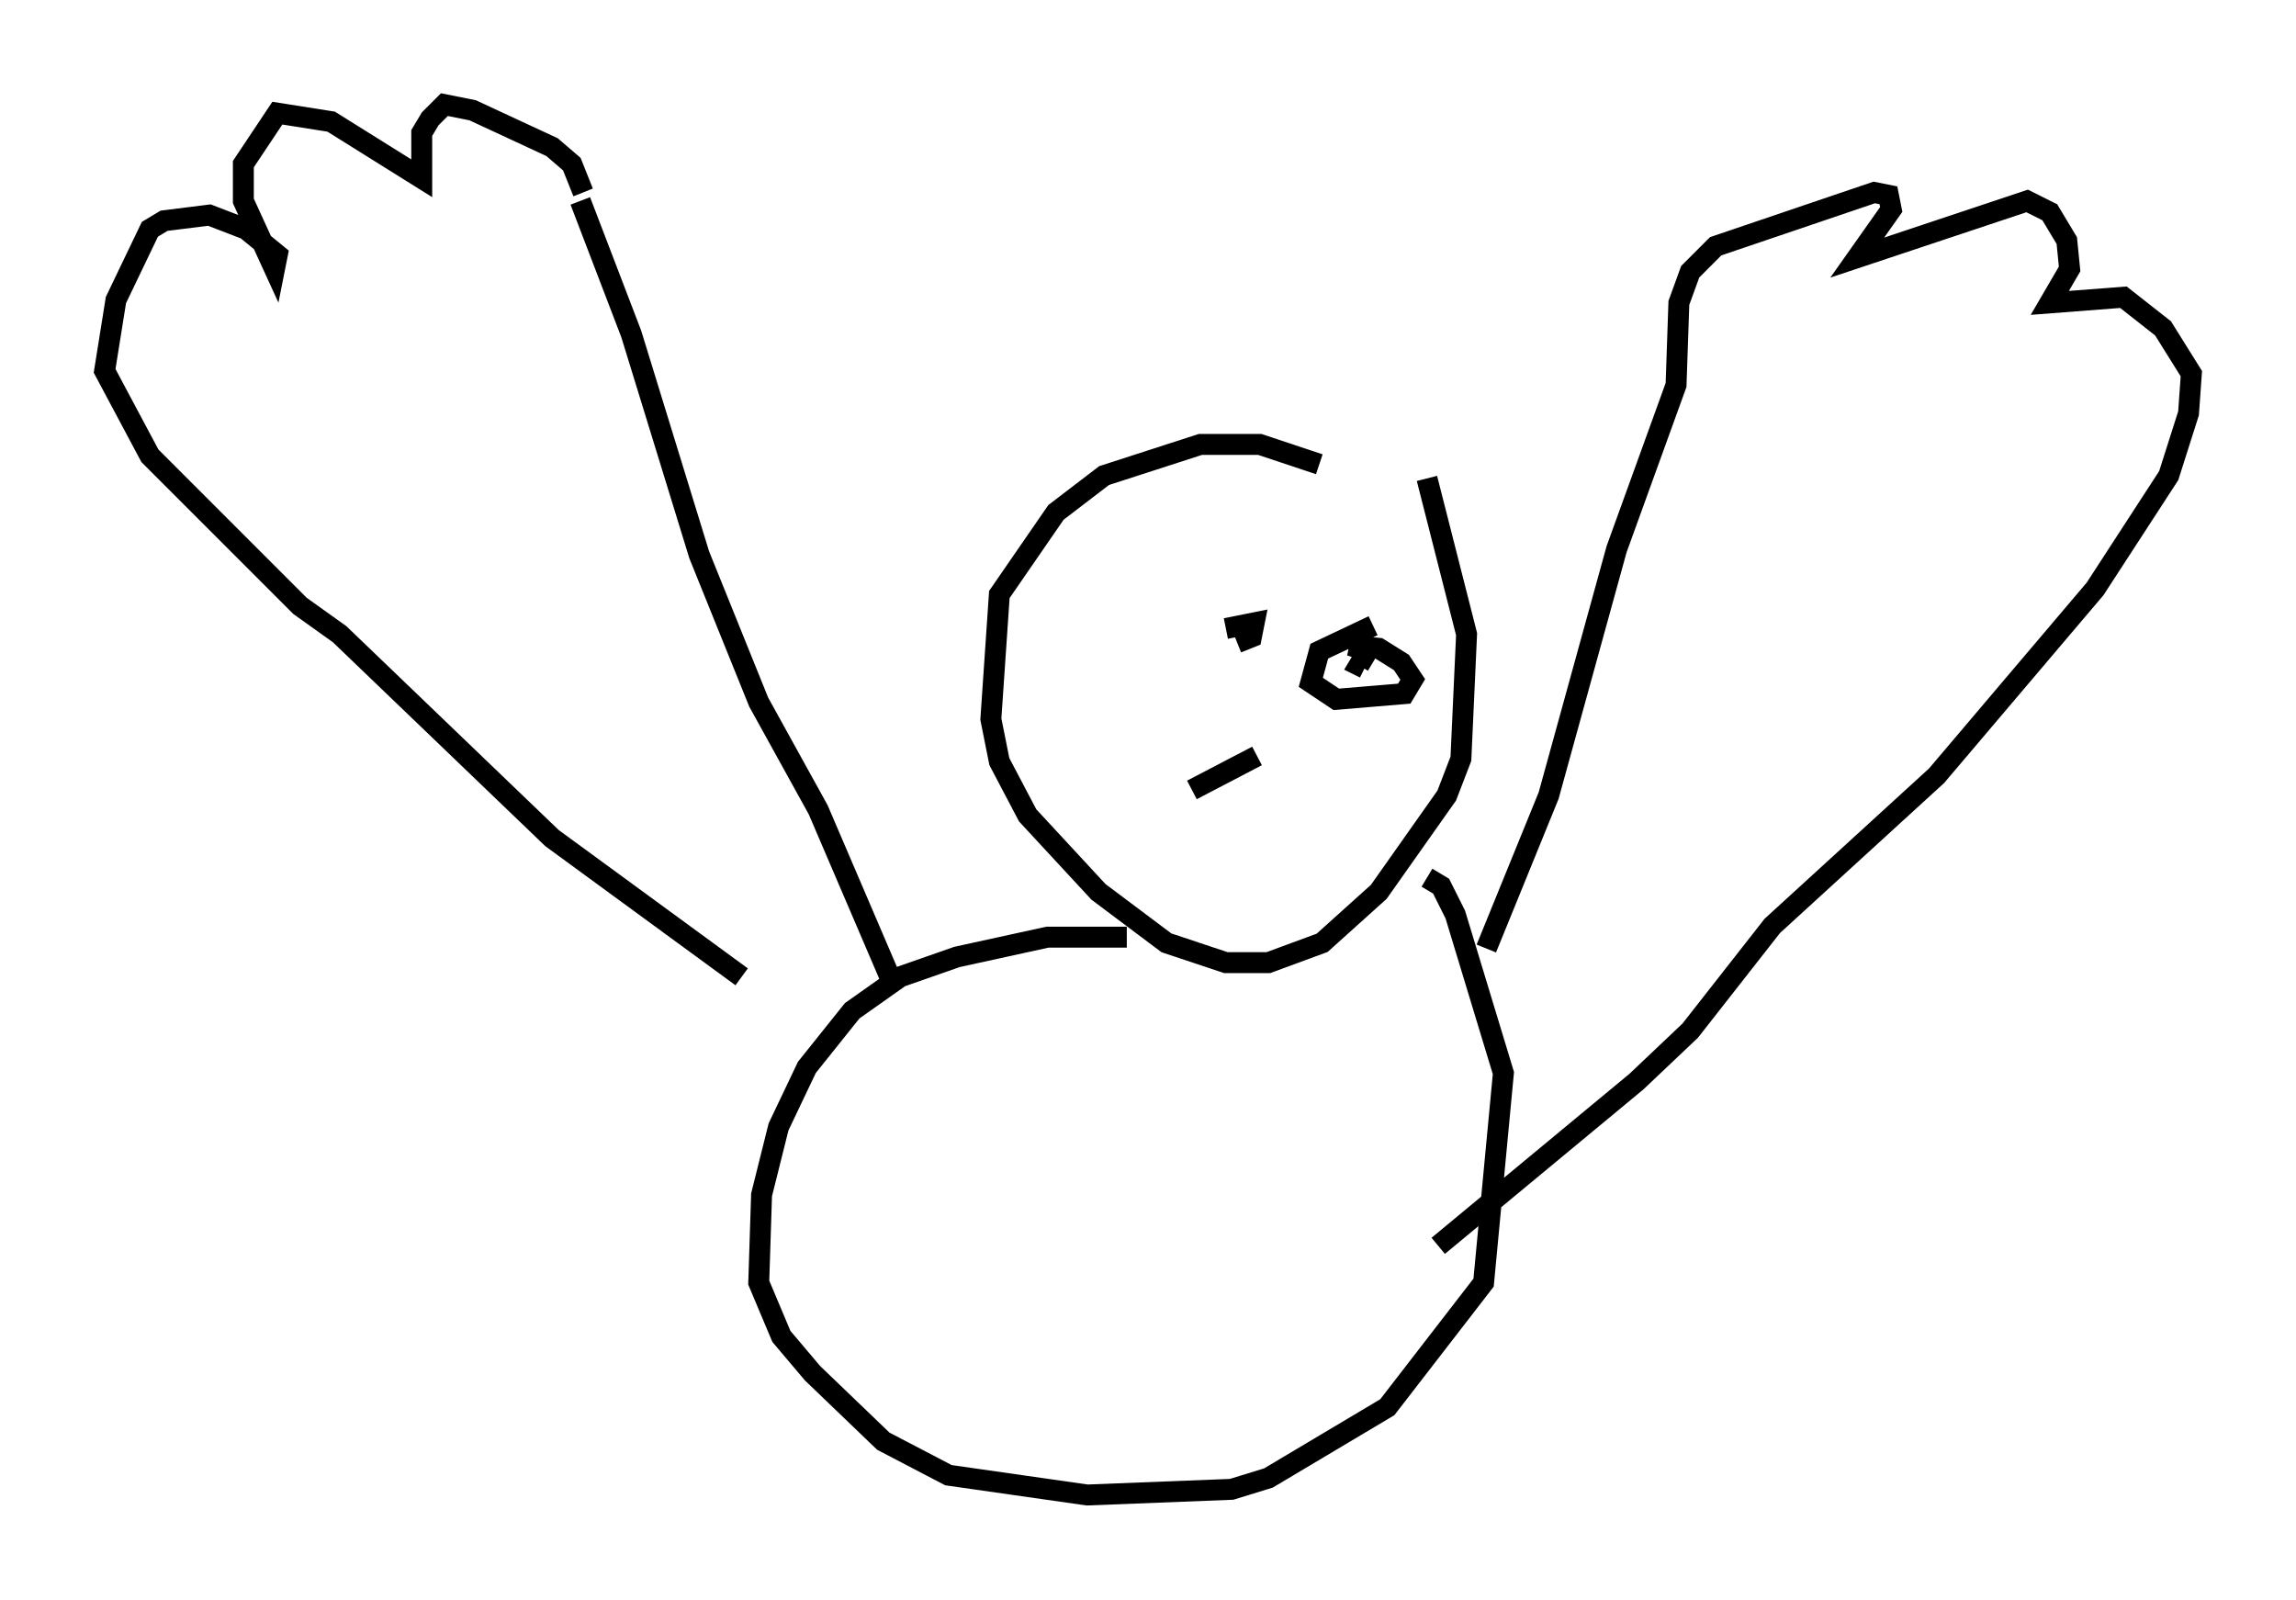 <?xml version="1.0" encoding="utf-8" ?>
<svg baseProfile="full" height="76.44" version="1.1" width="109.728" xmlns="http://www.w3.org/2000/svg" xmlns:ev="http://www.w3.org/2001/xml-events" xmlns:xlink="http://www.w3.org/1999/xlink"><defs /><rect fill="white" height="76.44" width="109.728" x="0" y="0" /><path d="M67.246, 25.162 m-4.195, -2.977 l-2.842, -0.947 -2.842, 0.0 l-4.601, 1.488 -2.3, 1.759 l-2.706, 3.924 -0.406, 5.954 l0.406, 2.03 1.353, 2.571 l3.383, 3.654 3.248, 2.436 l2.842, 0.947 2.03, 0.0 l2.571, -0.947 2.706, -2.436 l3.248, -4.601 0.677, -1.759 l0.271, -5.954 -1.894, -7.442 m-14.344, 21.921 l-3.789, 0.0 -4.33, 0.947 l-2.706, 0.947 -2.3, 1.624 l-2.165, 2.706 -1.353, 2.842 l-0.812, 3.248 -0.135, 4.195 l1.083, 2.571 1.488, 1.759 l3.383, 3.248 3.112, 1.624 l6.631, 0.947 6.901, -0.271 l1.759, -0.541 5.683, -3.383 l4.601, -5.954 0.947, -10.013 l-2.3, -7.578 -0.677, -1.353 l-0.677, -0.406 m-25.44, 5.277 l-3.654, -8.525 -2.842, -5.142 l-2.842, -7.036 -3.248, -10.555 l-2.436, -6.36 m0.135, -0.406 l-0.541, -1.353 -0.947, -0.812 l-3.789, -1.759 -1.353, -0.271 l-0.677, 0.677 -0.406, 0.677 l0.0, 2.165 -4.33, -2.706 l-2.571, -0.406 -1.624, 2.436 l0.0, 1.759 1.488, 3.248 l0.135, -0.677 -1.488, -1.218 l-1.759, -0.677 -2.165, 0.271 l-0.677, 0.406 -1.624, 3.383 l-0.541, 3.383 2.165, 4.059 l7.172, 7.172 1.894, 1.353 l10.149, 9.743 9.066, 6.631 m35.588, -1.353 l2.977, -7.307 3.248, -11.773 l2.842, -7.848 0.135, -3.924 l0.541, -1.488 1.218, -1.218 l7.578, -2.571 0.677, 0.135 l0.135, 0.677 -1.624, 2.3 l8.119, -2.706 1.083, 0.541 l0.812, 1.353 0.135, 1.353 l-0.947, 1.624 3.518, -0.271 l1.894, 1.488 1.353, 2.165 l-0.135, 1.894 -0.947, 2.977 l-3.518, 5.413 -7.578, 8.931 l-7.848, 7.172 -3.924, 5.007 l-2.571, 2.436 -9.472, 7.848 m-10.149, -29.499 l1.353, -0.271 -0.135, 0.677 l-0.677, 0.271 m1.488, 0.406 l0.0, 0.0 m5.007, -1.218 l-2.571, 1.218 -0.406, 1.488 l1.218, 0.812 3.248, -0.271 l0.406, -0.677 -0.541, -0.812 l-1.083, -0.677 -1.353, -0.135 l0.812, 0.271 -0.406, 0.677 l0.271, 0.135 m-8.254, 5.819 l3.112, -1.624 " fill="none" stroke="black" stroke-width="1" /></svg>